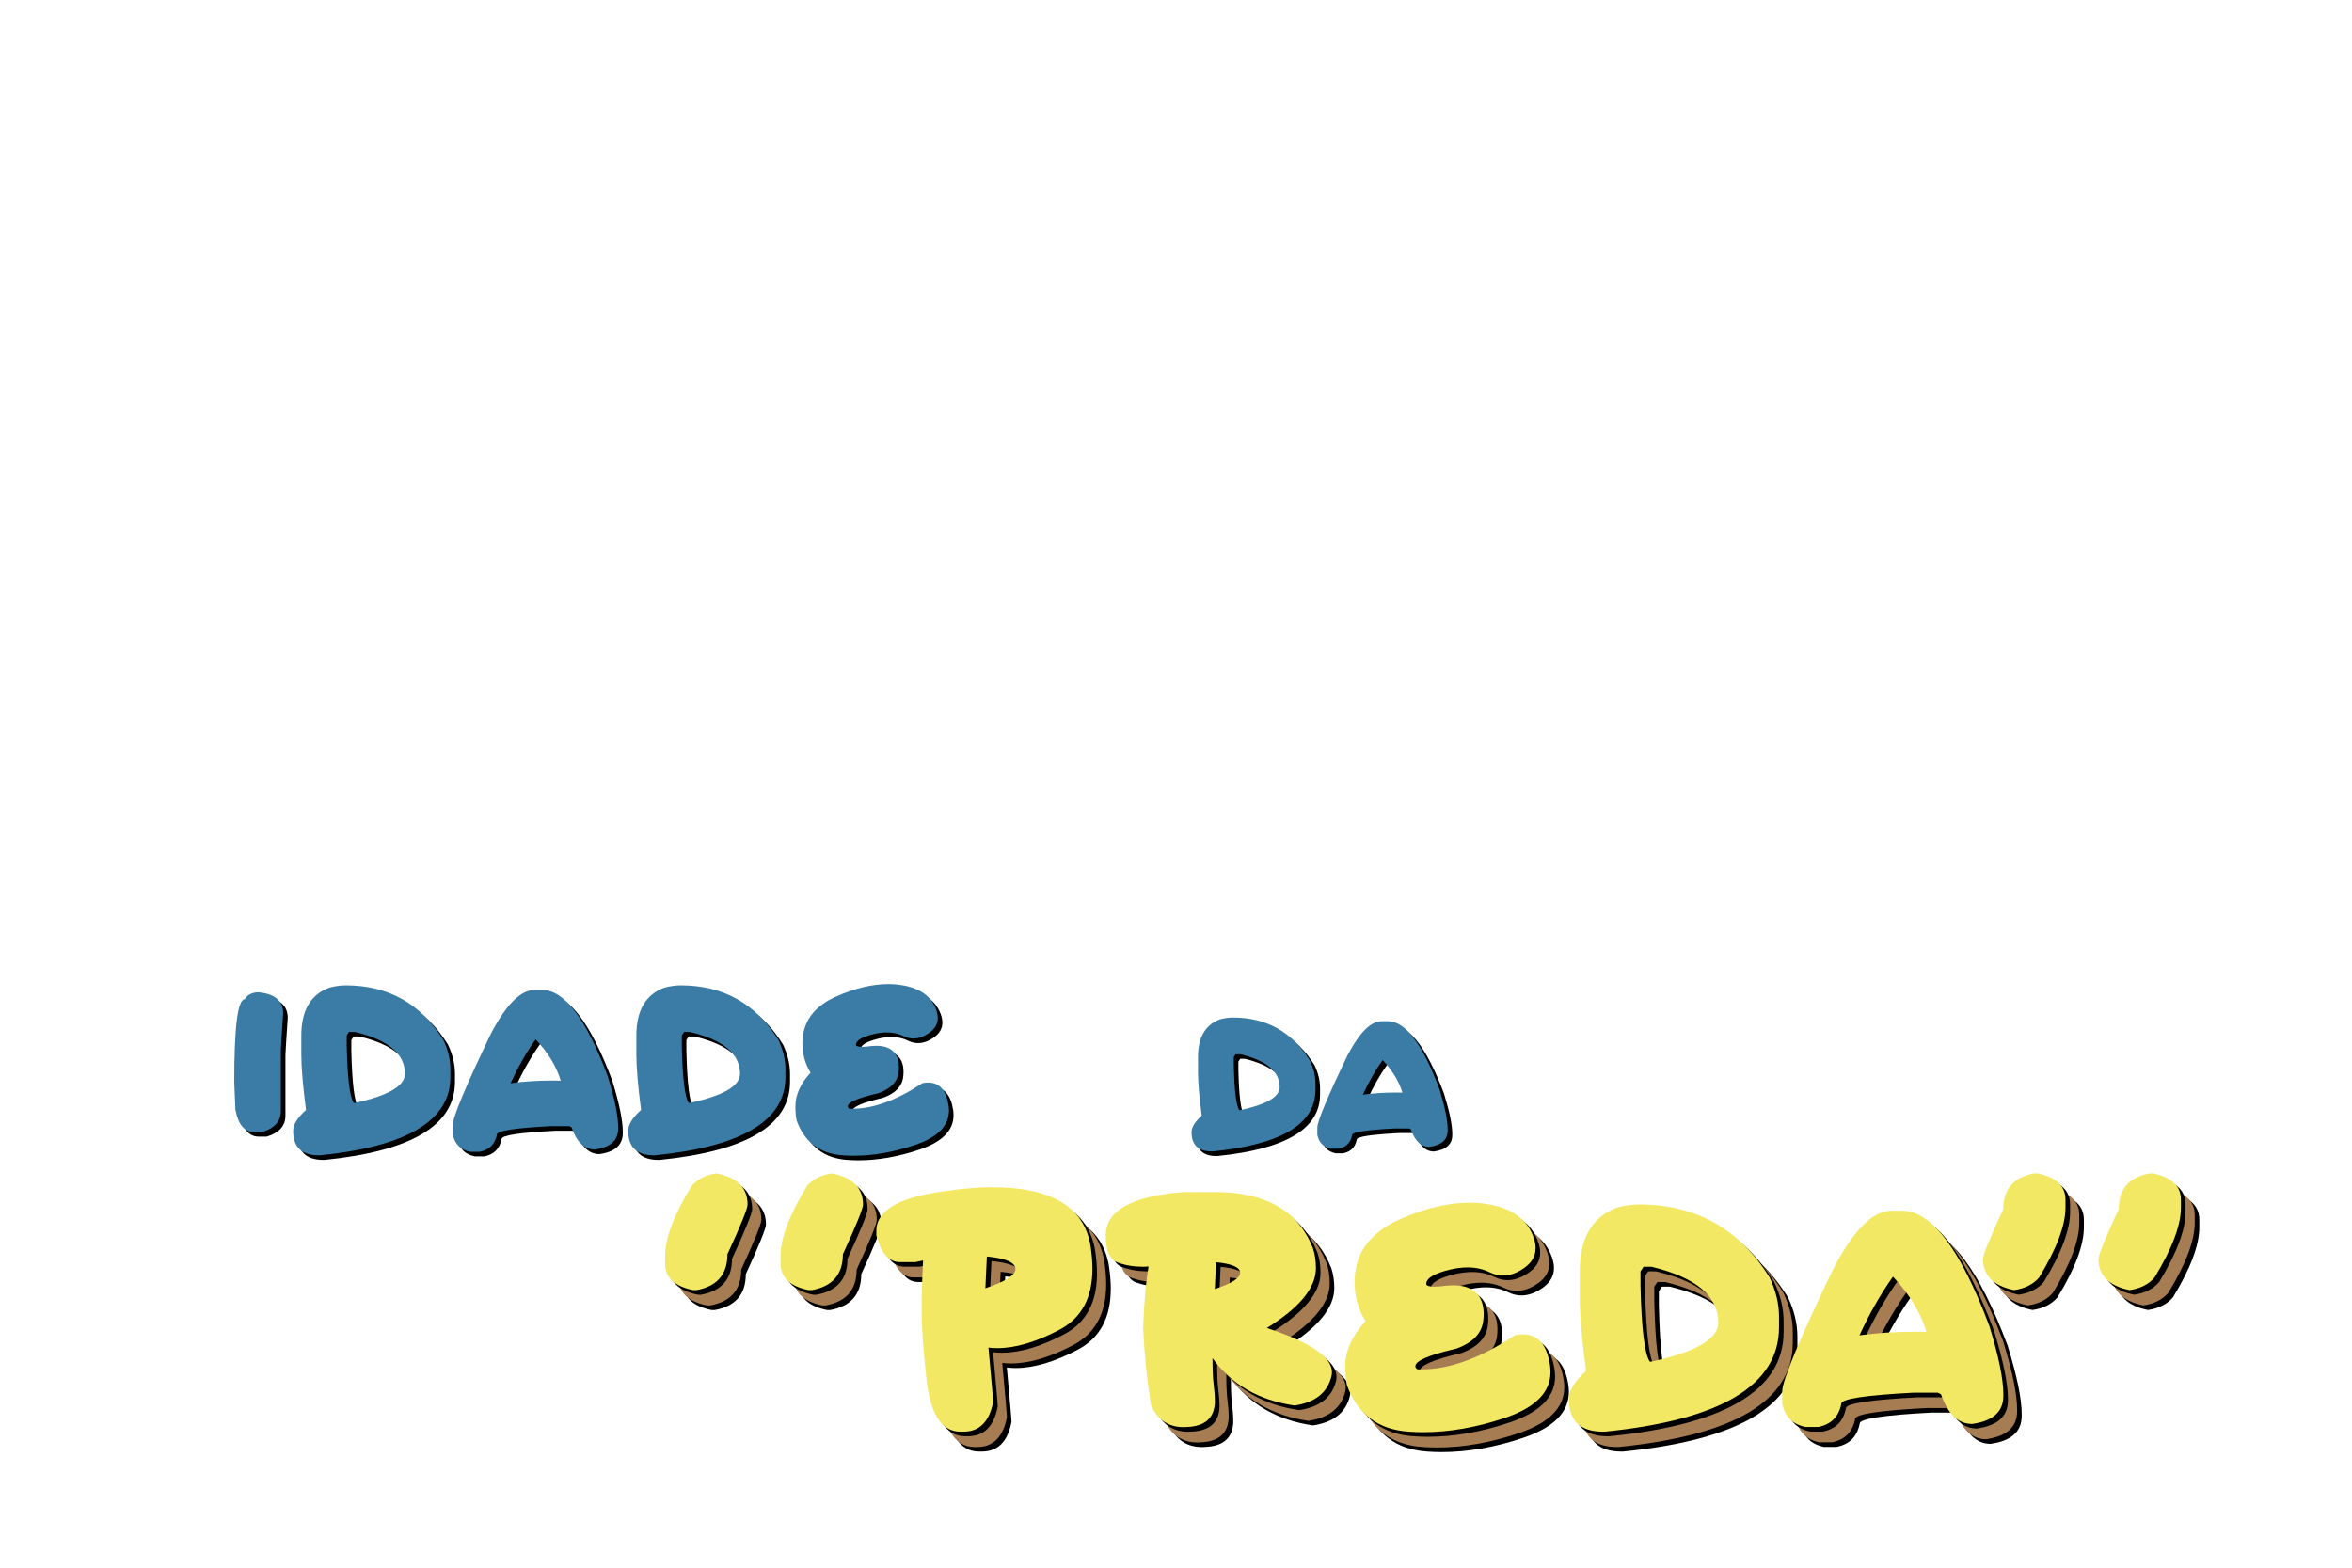 <?xml version="1.0" encoding="UTF-8"?>
<svg id="logos" xmlns="http://www.w3.org/2000/svg" viewBox="0 0 1536 1024">
  <defs>
    <style>
      .cls-1 {
        fill: #a67c52;
      }

      .cls-2 {
        fill: #3a7ca5;
      }

      .cls-3 {
        fill: #f2e863;
      }
    </style>
  </defs>
  <g>
    <g>
      <path d="M466.75,855.69h-2.09c-12.2-2.5-18.3-8.28-18.3-17.34v-5.05c0-11.56,5.78-26.81,17.34-45.75,3.89-4.42,9.29-7.12,16.21-8.11,13.54,2.67,20.31,9.44,20.31,20.31,0,2.67-4.39,13.51-13.16,32.51,0,13.19-6.77,21-20.31,23.44ZM542.14,855.69h-2.09c-12.2-2.5-18.3-8.28-18.3-17.34v-5.05c0-11.56,5.78-26.81,17.34-45.75,3.89-4.42,9.29-7.12,16.21-8.11,13.54,2.67,20.31,9.44,20.31,20.31,0,2.67-4.39,13.51-13.16,32.51,0,13.19-6.77,21-20.31,23.44Z"/>
      <path d="M653.43,788.58c2.21-.06,4.33-.09,6.36-.09,38.75,0,60.22,12.78,64.4,38.35.81,5.35,1.22,10.34,1.22,14.99,0,18.88-7.12,32.1-21.35,39.65-15.28,8.08-28.85,12.11-40.7,12.11-2.03,0-3.98-.12-5.84-.35,2.03,21.91,3.05,33.76,3.05,35.56-2.5,12.9-8.95,19.35-19.35,19.35h-2c-12.72,0-20.19-12.2-22.4-36.6-1.98-18.3-2.96-32.19-2.96-41.66,0-9.94.32-21.12.96-33.55l-5.05,1.05h-10.2c-7.09,0-12.17-5.78-15.25-17.34v-3.05c0-14.06,16.27-22.86,48.8-26.41,3.54-.7,10.31-1.36,20.31-2ZM655.52,854.47c13.07-4.36,19.61-8.54,19.61-12.55v-.26c-.29-4.12-6.51-6.77-18.65-7.93l-.96,20.74Z"/>
      <path d="M805.33,791.63c33.12,0,54.47,12.2,64.05,36.6,1.34,3.89,2,8.28,2,13.16,0,12.78-10.69,25.8-32.07,39.04,28.35,9.3,42.53,18.91,42.53,28.85,0,.81-.09,1.63-.26,2.44-2.56,10.87-10.6,17.31-24.14,19.35-23.41-3.43-41.28-13.74-53.6-30.94,0,7.73.26,13.57.78,17.52.52,3.95.78,7.73.78,11.33-.41,10.28-6.51,15.66-18.3,16.12-.7.06-1.39.09-2.09.09-9.94,0-17.05-4.76-21.35-14.29-2.73-17.37-4.44-34.34-5.14-50.9.7-17.14,1.89-30.39,3.57-39.74l-3.57.17c-6.1,0-11.69-.94-16.78-2.83-5.08-1.89-7.63-7.74-7.63-17.56,0-16.27,16.94-25.74,50.81-28.41h20.39ZM805.33,854.99c11.04-3.66,16.56-7.2,16.56-10.63v-.17c-.23-3.49-5.49-5.72-15.77-6.71l-.78,17.52Z"/>
      <path d="M1011.7,816.99c2.09,4.13,3.14,7.87,3.14,11.24,0,5.05-2.35,9.3-7.06,12.72-4.82,3.49-9.56,5.23-14.21,5.23-2.91,0-5.78-.7-8.63-2.09-4.36-2.15-9.21-3.22-14.55-3.22-3.66,0-7.55.5-11.68,1.48-10.17,2.5-15.25,5.58-15.25,9.24,0,1.22,1.8,1.83,5.4,1.83,1.97,0,4.47-.2,7.5-.61,1.8-.17,3.49-.26,5.05-.26,6.1,0,10.86,1.54,14.29,4.62,3.49,3.2,5.23,7.9,5.23,14.12,0,1.34-.09,2.76-.26,4.27-.93,8.37-6.83,14.5-17.69,18.39-17.78,4.07-26.67,7.9-26.67,11.5.23,1.34.9,2,2,2h2.09c18.3,0,38.64-7.44,61-22.31,1.8-.35,3.51-.52,5.14-.52,9.76,0,15.66,6.65,17.69,19.96.23,1.57.35,3.08.35,4.53,0,13.31-9.88,23.3-29.63,29.98-18.53,6.28-36.4,9.41-53.6,9.41-3.14,0-6.25-.12-9.33-.35-20.1-1.34-33.58-11.5-40.44-30.5-.7-3.66-1.05-7.73-1.05-12.2,0-10.11,4.42-19.93,13.25-29.46-4.76-7.79-7.15-16.27-7.15-25.45,0-18.71,9.88-32.42,29.63-41.13,16.38-7.2,31.49-10.81,45.32-10.81,2.79,0,5.55.15,8.28.44,15.92,1.8,26.52,7.79,31.81,17.95Z"/>
      <path d="M1082.29,799.74c37.18,0,65.65,15.92,85.41,47.76,4.07,8.66,6.1,17.14,6.1,25.45v7.06c0,37.82-37.94,60.54-113.82,68.15h-1.05c-14.93,0-22.4-7.12-22.4-21.35,0-5.46,3.75-11.56,11.24-18.3-2.73-20.97-4.1-36.89-4.1-47.76v-17.25c0-21.79,8.13-35.7,24.4-41.75,5.11-1.34,9.85-2,14.21-2ZM1085.34,840.43l-2,3.05v9.15c.64,28.35,2.67,44.94,6.1,49.76h.96c29.17-6.28,43.75-14.76,43.75-25.45,0-17.37-14.58-29.54-43.75-36.52h-5.05Z"/>
      <path d="M1247.09,803.83h7.06c19.17,0,38.17,25.07,57,75.21,6.1,19.81,9.15,34.72,9.15,44.71v1.05c0,10.34-6.8,16.44-20.39,18.3-9.06,0-15.83-6.45-20.31-19.35l-2-1.05h-16.3c-31.2,1.63-46.8,4.01-46.8,7.15-1.63,8.54-6.68,13.62-15.16,15.25h-8.19c-8.48-1.69-13.57-6.77-15.25-15.25v-8.11c0-6.97,11.18-33.75,33.55-80.35,13.19-25.04,25.74-37.56,37.65-37.56ZM1226.35,885.23c11.33-1.57,23.47-2.35,36.43-2.35,2.38,0,4.82.03,7.32.09-3.66-12.38-10.95-24.4-21.88-36.08-8.02,11.27-15.31,24.05-21.87,38.35Z"/>
      <path d="M1340.6,779.43h2c12.2,2.5,18.3,8.25,18.3,17.26v5.05c0,11.62-5.75,26.87-17.26,45.75-3.89,4.47-9.32,7.2-16.3,8.19-13.54-2.73-20.31-9.53-20.31-20.39,0-2.61,4.42-13.45,13.25-32.51,0-13.13,6.77-20.92,20.31-23.36ZM1415.99,779.43h2c12.2,2.5,18.3,8.25,18.3,17.26v5.05c0,11.62-5.75,26.87-17.26,45.75-3.89,4.47-9.33,7.2-16.3,8.19-13.54-2.73-20.31-9.53-20.31-20.39,0-2.61,4.41-13.45,13.25-32.51,0-13.13,6.77-20.92,20.31-23.36Z"/>
    </g>
    <g>
      <path class="cls-1" d="M463.75,852.69h-2.09c-12.2-2.5-18.3-8.28-18.3-17.34v-5.05c0-11.56,5.78-26.81,17.34-45.75,3.89-4.42,9.29-7.12,16.21-8.11,13.54,2.67,20.31,9.44,20.31,20.31,0,2.67-4.39,13.51-13.16,32.51,0,13.19-6.77,21-20.31,23.44ZM539.14,852.69h-2.09c-12.2-2.5-18.3-8.28-18.3-17.34v-5.05c0-11.56,5.78-26.81,17.34-45.75,3.89-4.42,9.29-7.12,16.21-8.11,13.54,2.67,20.31,9.44,20.31,20.31,0,2.67-4.39,13.51-13.16,32.51,0,13.19-6.77,21-20.31,23.44Z"/>
      <path class="cls-1" d="M650.43,785.58c2.21-.06,4.33-.09,6.36-.09,38.75,0,60.22,12.78,64.4,38.35.81,5.35,1.22,10.34,1.22,14.99,0,18.88-7.12,32.1-21.35,39.65-15.28,8.08-28.85,12.11-40.7,12.11-2.03,0-3.98-.12-5.84-.35,2.03,21.91,3.05,33.76,3.05,35.56-2.5,12.9-8.95,19.35-19.35,19.35h-2c-12.72,0-20.19-12.2-22.4-36.6-1.98-18.3-2.96-32.19-2.96-41.66,0-9.94.32-21.12.96-33.55l-5.05,1.05h-10.2c-7.09,0-12.17-5.78-15.25-17.34v-3.05c0-14.06,16.27-22.86,48.8-26.41,3.54-.7,10.31-1.36,20.31-2ZM652.52,851.47c13.07-4.36,19.61-8.54,19.61-12.55v-.26c-.29-4.12-6.51-6.77-18.65-7.93l-.96,20.74Z"/>
      <path class="cls-1" d="M802.33,788.63c33.12,0,54.47,12.2,64.05,36.6,1.34,3.89,2,8.28,2,13.16,0,12.78-10.69,25.8-32.07,39.04,28.35,9.3,42.53,18.91,42.53,28.85,0,.81-.09,1.63-.26,2.44-2.56,10.87-10.6,17.31-24.14,19.35-23.41-3.43-41.28-13.74-53.6-30.94,0,7.73.26,13.57.78,17.52.52,3.95.78,7.73.78,11.33-.41,10.28-6.51,15.66-18.3,16.12-.7.06-1.39.09-2.09.09-9.94,0-17.05-4.76-21.35-14.29-2.73-17.37-4.44-34.34-5.14-50.9.7-17.14,1.89-30.39,3.57-39.74l-3.57.17c-6.1,0-11.69-.94-16.78-2.83-5.08-1.89-7.63-7.74-7.63-17.56,0-16.27,16.94-25.74,50.81-28.41h20.39ZM802.33,851.99c11.04-3.66,16.56-7.2,16.56-10.63v-.17c-.23-3.49-5.49-5.72-15.77-6.71l-.78,17.52Z"/>
      <path class="cls-1" d="M1008.7,813.99c2.09,4.13,3.14,7.87,3.14,11.24,0,5.05-2.35,9.3-7.06,12.72-4.82,3.49-9.56,5.23-14.21,5.23-2.91,0-5.78-.7-8.63-2.09-4.36-2.15-9.21-3.22-14.55-3.22-3.66,0-7.55.5-11.68,1.48-10.17,2.5-15.25,5.58-15.25,9.24,0,1.22,1.8,1.83,5.4,1.83,1.97,0,4.47-.2,7.5-.61,1.8-.17,3.49-.26,5.05-.26,6.1,0,10.86,1.54,14.29,4.62,3.49,3.2,5.23,7.9,5.23,14.12,0,1.34-.09,2.76-.26,4.27-.93,8.37-6.83,14.5-17.69,18.39-17.78,4.07-26.67,7.9-26.67,11.5.23,1.34.9,2,2,2h2.09c18.3,0,38.64-7.44,61-22.31,1.8-.35,3.51-.52,5.14-.52,9.76,0,15.66,6.65,17.69,19.96.23,1.57.35,3.08.35,4.53,0,13.31-9.88,23.3-29.63,29.98-18.53,6.28-36.4,9.41-53.6,9.41-3.14,0-6.25-.12-9.33-.35-20.1-1.34-33.58-11.5-40.44-30.5-.7-3.66-1.05-7.73-1.05-12.2,0-10.11,4.42-19.93,13.25-29.46-4.76-7.79-7.15-16.27-7.15-25.45,0-18.71,9.88-32.42,29.63-41.13,16.38-7.2,31.49-10.81,45.32-10.81,2.79,0,5.55.15,8.28.44,15.92,1.8,26.52,7.79,31.81,17.95Z"/>
      <path class="cls-1" d="M1079.29,796.74c37.18,0,65.65,15.92,85.41,47.76,4.07,8.66,6.1,17.14,6.1,25.45v7.06c0,37.82-37.94,60.54-113.82,68.15h-1.05c-14.93,0-22.4-7.12-22.4-21.35,0-5.46,3.75-11.56,11.24-18.3-2.73-20.97-4.1-36.89-4.1-47.76v-17.25c0-21.79,8.13-35.7,24.4-41.75,5.11-1.34,9.85-2,14.21-2ZM1082.34,837.43l-2,3.05v9.15c.64,28.35,2.67,44.94,6.1,49.76h.96c29.17-6.28,43.75-14.76,43.75-25.45,0-17.37-14.58-29.54-43.75-36.52h-5.05Z"/>
      <path class="cls-1" d="M1244.09,800.83h7.06c19.17,0,38.17,25.07,57,75.21,6.1,19.81,9.15,34.72,9.15,44.71v1.05c0,10.34-6.8,16.44-20.39,18.3-9.06,0-15.83-6.45-20.31-19.35l-2-1.05h-16.3c-31.2,1.63-46.8,4.01-46.8,7.15-1.63,8.54-6.68,13.62-15.16,15.25h-8.19c-8.48-1.69-13.57-6.77-15.25-15.25v-8.11c0-6.97,11.18-33.75,33.55-80.35,13.19-25.04,25.74-37.56,37.65-37.56ZM1223.35,882.23c11.33-1.57,23.47-2.35,36.43-2.35,2.38,0,4.82.03,7.32.09-3.66-12.38-10.95-24.4-21.88-36.08-8.02,11.27-15.31,24.05-21.87,38.35Z"/>
      <path class="cls-1" d="M1337.6,776.43h2c12.2,2.5,18.3,8.25,18.3,17.26v5.05c0,11.62-5.75,26.87-17.26,45.75-3.89,4.47-9.32,7.2-16.3,8.19-13.54-2.73-20.31-9.53-20.31-20.39,0-2.61,4.42-13.45,13.25-32.51,0-13.13,6.77-20.92,20.31-23.36ZM1412.99,776.43h2c12.2,2.5,18.3,8.25,18.3,17.26v5.05c0,11.62-5.75,26.87-17.26,45.75-3.89,4.47-9.33,7.2-16.3,8.19-13.54-2.73-20.31-9.53-20.31-20.39,0-2.61,4.41-13.45,13.25-32.51,0-13.13,6.77-20.92,20.31-23.36Z"/>
    </g>
  </g>
  <g>
    <g>
      <path d="M457.75,845.69h-2.09c-12.2-2.5-18.3-8.28-18.3-17.34v-5.05c0-11.56,5.78-26.81,17.34-45.75,3.89-4.42,9.29-7.12,16.21-8.11,13.54,2.67,20.31,9.44,20.31,20.31,0,2.67-4.39,13.51-13.16,32.51,0,13.19-6.77,21-20.31,23.44ZM533.14,845.69h-2.09c-12.2-2.5-18.3-8.28-18.3-17.34v-5.05c0-11.56,5.78-26.81,17.34-45.75,3.89-4.42,9.29-7.12,16.21-8.11,13.54,2.67,20.31,9.44,20.31,20.31,0,2.67-4.39,13.51-13.16,32.51,0,13.19-6.77,21-20.31,23.44Z"/>
      <path d="M644.43,778.58c2.21-.06,4.33-.09,6.36-.09,38.75,0,60.22,12.78,64.4,38.35.81,5.35,1.22,10.34,1.22,14.99,0,18.88-7.12,32.1-21.35,39.65-15.28,8.08-28.85,12.11-40.7,12.11-2.03,0-3.98-.12-5.84-.35,2.03,21.91,3.05,33.76,3.05,35.56-2.5,12.9-8.95,19.35-19.35,19.35h-2c-12.72,0-20.19-12.2-22.4-36.6-1.98-18.3-2.96-32.19-2.96-41.66,0-9.94.32-21.12.96-33.55l-5.05,1.05h-10.2c-7.09,0-12.17-5.78-15.25-17.34v-3.05c0-14.06,16.27-22.86,48.8-26.41,3.54-.7,10.31-1.36,20.31-2ZM646.52,844.47c13.07-4.36,19.61-8.54,19.61-12.55v-.26c-.29-4.12-6.51-6.77-18.65-7.93l-.96,20.74Z"/>
      <path d="M796.33,781.63c33.12,0,54.47,12.2,64.05,36.6,1.34,3.89,2,8.28,2,13.16,0,12.78-10.69,25.8-32.07,39.04,28.35,9.3,42.53,18.91,42.53,28.85,0,.81-.09,1.63-.26,2.44-2.56,10.87-10.6,17.31-24.14,19.35-23.41-3.43-41.28-13.74-53.6-30.94,0,7.73.26,13.57.78,17.52.52,3.95.78,7.73.78,11.33-.41,10.28-6.51,15.66-18.3,16.12-.7.06-1.39.09-2.09.09-9.94,0-17.05-4.76-21.35-14.29-2.73-17.37-4.44-34.34-5.14-50.9.7-17.14,1.89-30.39,3.57-39.74l-3.57.17c-6.1,0-11.69-.94-16.78-2.83-5.08-1.89-7.63-7.74-7.63-17.56,0-16.27,16.94-25.74,50.81-28.41h20.39ZM796.33,844.99c11.04-3.66,16.56-7.2,16.56-10.63v-.17c-.23-3.49-5.49-5.72-15.77-6.71l-.78,17.52Z"/>
      <path d="M1002.7,806.99c2.09,4.13,3.14,7.87,3.14,11.24,0,5.05-2.35,9.3-7.06,12.72-4.82,3.49-9.56,5.23-14.21,5.23-2.91,0-5.78-.7-8.63-2.09-4.36-2.15-9.21-3.22-14.55-3.22-3.66,0-7.55.5-11.68,1.48-10.17,2.5-15.25,5.58-15.25,9.24,0,1.22,1.8,1.83,5.4,1.83,1.97,0,4.47-.2,7.5-.61,1.8-.17,3.49-.26,5.05-.26,6.1,0,10.86,1.54,14.29,4.62,3.49,3.2,5.23,7.9,5.23,14.12,0,1.34-.09,2.76-.26,4.27-.93,8.37-6.83,14.5-17.69,18.39-17.78,4.07-26.67,7.9-26.67,11.5.23,1.34.9,2,2,2h2.09c18.3,0,38.64-7.44,61-22.31,1.8-.35,3.51-.52,5.14-.52,9.76,0,15.66,6.65,17.69,19.96.23,1.57.35,3.08.35,4.53,0,13.31-9.88,23.3-29.63,29.98-18.53,6.28-36.4,9.41-53.6,9.41-3.14,0-6.25-.12-9.33-.35-20.1-1.34-33.58-11.5-40.44-30.5-.7-3.66-1.05-7.73-1.05-12.2,0-10.11,4.42-19.93,13.25-29.46-4.76-7.79-7.15-16.27-7.15-25.45,0-18.71,9.88-32.42,29.63-41.13,16.38-7.2,31.49-10.81,45.32-10.81,2.79,0,5.55.15,8.28.44,15.92,1.8,26.52,7.79,31.81,17.95Z"/>
      <path d="M1073.29,789.74c37.18,0,65.65,15.92,85.41,47.76,4.07,8.66,6.1,17.14,6.1,25.45v7.06c0,37.82-37.94,60.54-113.82,68.15h-1.05c-14.93,0-22.4-7.12-22.4-21.35,0-5.46,3.75-11.56,11.24-18.3-2.73-20.97-4.1-36.89-4.1-47.76v-17.25c0-21.79,8.13-35.7,24.4-41.75,5.11-1.34,9.85-2,14.21-2ZM1076.34,830.43l-2,3.05v9.15c.64,28.35,2.67,44.94,6.1,49.76h.96c29.17-6.28,43.75-14.76,43.75-25.45,0-17.37-14.58-29.54-43.75-36.52h-5.05Z"/>
      <path d="M1238.09,793.83h7.06c19.17,0,38.17,25.07,57,75.21,6.1,19.81,9.15,34.72,9.15,44.71v1.05c0,10.34-6.8,16.44-20.39,18.3-9.06,0-15.83-6.45-20.31-19.35l-2-1.05h-16.3c-31.2,1.63-46.8,4.01-46.8,7.15-1.63,8.54-6.68,13.62-15.16,15.25h-8.19c-8.48-1.69-13.57-6.77-15.25-15.25v-8.11c0-6.97,11.18-33.75,33.55-80.35,13.19-25.04,25.74-37.56,37.65-37.56ZM1217.35,875.23c11.33-1.57,23.47-2.35,36.43-2.35,2.38,0,4.82.03,7.32.09-3.66-12.38-10.95-24.4-21.88-36.08-8.02,11.27-15.31,24.05-21.87,38.35Z"/>
      <path d="M1331.6,769.43h2c12.2,2.5,18.3,8.25,18.3,17.26v5.05c0,11.62-5.75,26.87-17.26,45.75-3.89,4.47-9.32,7.2-16.3,8.19-13.54-2.73-20.31-9.53-20.31-20.39,0-2.61,4.42-13.45,13.25-32.51,0-13.13,6.77-20.92,20.31-23.36ZM1406.99,769.43h2c12.2,2.5,18.3,8.25,18.3,17.26v5.05c0,11.62-5.75,26.87-17.26,45.75-3.89,4.47-9.33,7.2-16.3,8.19-13.54-2.73-20.31-9.53-20.31-20.39,0-2.61,4.41-13.45,13.25-32.51,0-13.13,6.77-20.92,20.31-23.36Z"/>
    </g>
    <g>
      <path class="cls-3" d="M454.75,842.69h-2.09c-12.2-2.5-18.3-8.28-18.3-17.34v-5.05c0-11.56,5.78-26.81,17.34-45.75,3.89-4.42,9.29-7.12,16.21-8.11,13.54,2.67,20.31,9.44,20.31,20.31,0,2.67-4.39,13.51-13.16,32.51,0,13.19-6.77,21-20.31,23.44ZM530.14,842.69h-2.09c-12.2-2.5-18.3-8.28-18.3-17.34v-5.05c0-11.56,5.78-26.81,17.34-45.75,3.89-4.42,9.29-7.12,16.21-8.11,13.54,2.67,20.31,9.44,20.31,20.31,0,2.67-4.39,13.51-13.16,32.51,0,13.19-6.77,21-20.31,23.44Z"/>
      <path class="cls-3" d="M641.43,775.58c2.21-.06,4.33-.09,6.36-.09,38.75,0,60.22,12.78,64.4,38.35.81,5.35,1.22,10.34,1.22,14.99,0,18.88-7.12,32.1-21.35,39.65-15.28,8.08-28.85,12.11-40.7,12.11-2.03,0-3.98-.12-5.84-.35,2.03,21.91,3.05,33.76,3.05,35.56-2.5,12.9-8.95,19.35-19.35,19.35h-2c-12.72,0-20.19-12.2-22.4-36.6-1.98-18.3-2.96-32.19-2.96-41.66,0-9.94.32-21.12.96-33.55l-5.05,1.05h-10.2c-7.09,0-12.17-5.78-15.25-17.34v-3.05c0-14.06,16.27-22.86,48.8-26.41,3.54-.7,10.31-1.36,20.31-2ZM643.52,841.47c13.07-4.36,19.61-8.54,19.61-12.55v-.26c-.29-4.12-6.51-6.77-18.65-7.93l-.96,20.74Z"/>
      <path class="cls-3" d="M793.33,778.63c33.12,0,54.47,12.2,64.05,36.6,1.34,3.89,2,8.28,2,13.16,0,12.78-10.69,25.8-32.07,39.04,28.35,9.3,42.53,18.91,42.53,28.85,0,.81-.09,1.63-.26,2.44-2.56,10.87-10.6,17.31-24.14,19.35-23.41-3.43-41.28-13.74-53.6-30.94,0,7.73.26,13.57.78,17.52.52,3.95.78,7.73.78,11.33-.41,10.28-6.51,15.66-18.3,16.12-.7.06-1.39.09-2.09.09-9.94,0-17.05-4.76-21.35-14.29-2.73-17.37-4.44-34.34-5.14-50.9.7-17.14,1.89-30.39,3.57-39.74l-3.57.17c-6.1,0-11.69-.94-16.78-2.83-5.08-1.89-7.63-7.74-7.63-17.56,0-16.27,16.94-25.74,50.81-28.41h20.39ZM793.33,841.99c11.04-3.66,16.56-7.2,16.56-10.63v-.17c-.23-3.49-5.49-5.72-15.77-6.71l-.78,17.52Z"/>
      <path class="cls-3" d="M999.7,803.99c2.09,4.13,3.14,7.87,3.14,11.24,0,5.05-2.35,9.3-7.06,12.72-4.82,3.49-9.56,5.23-14.21,5.23-2.91,0-5.78-.7-8.63-2.09-4.36-2.15-9.21-3.22-14.55-3.22-3.66,0-7.55.5-11.68,1.48-10.17,2.5-15.25,5.58-15.25,9.24,0,1.22,1.8,1.83,5.4,1.83,1.97,0,4.47-.2,7.5-.61,1.8-.17,3.49-.26,5.05-.26,6.1,0,10.86,1.54,14.29,4.62,3.49,3.2,5.23,7.9,5.23,14.12,0,1.34-.09,2.76-.26,4.27-.93,8.37-6.83,14.5-17.69,18.39-17.78,4.07-26.67,7.9-26.67,11.5.23,1.34.9,2,2,2h2.09c18.3,0,38.64-7.44,61-22.31,1.8-.35,3.51-.52,5.14-.52,9.76,0,15.66,6.65,17.69,19.96.23,1.57.35,3.08.35,4.53,0,13.31-9.88,23.3-29.63,29.98-18.53,6.28-36.4,9.41-53.6,9.41-3.14,0-6.25-.12-9.33-.35-20.1-1.34-33.58-11.5-40.44-30.5-.7-3.66-1.05-7.73-1.05-12.2,0-10.11,4.42-19.93,13.25-29.46-4.76-7.79-7.15-16.27-7.15-25.45,0-18.71,9.88-32.42,29.63-41.13,16.38-7.2,31.49-10.81,45.32-10.81,2.79,0,5.55.15,8.28.44,15.92,1.8,26.52,7.79,31.81,17.95Z"/>
      <path class="cls-3" d="M1070.29,786.74c37.18,0,65.65,15.92,85.41,47.76,4.07,8.66,6.1,17.14,6.1,25.45v7.06c0,37.82-37.94,60.54-113.82,68.15h-1.05c-14.93,0-22.4-7.12-22.4-21.35,0-5.46,3.75-11.56,11.24-18.3-2.73-20.97-4.1-36.89-4.1-47.76v-17.25c0-21.79,8.13-35.7,24.4-41.75,5.11-1.34,9.85-2,14.21-2ZM1073.34,827.43l-2,3.05v9.15c.64,28.35,2.67,44.94,6.1,49.76h.96c29.17-6.28,43.75-14.76,43.75-25.45,0-17.37-14.58-29.54-43.75-36.52h-5.05Z"/>
      <path class="cls-3" d="M1235.09,790.83h7.06c19.17,0,38.17,25.07,57,75.21,6.1,19.81,9.15,34.72,9.15,44.71v1.05c0,10.34-6.8,16.44-20.39,18.3-9.06,0-15.83-6.45-20.31-19.35l-2-1.05h-16.3c-31.2,1.63-46.8,4.01-46.8,7.15-1.63,8.54-6.68,13.62-15.16,15.25h-8.19c-8.48-1.69-13.57-6.77-15.25-15.25v-8.11c0-6.97,11.18-33.75,33.55-80.35,13.19-25.04,25.74-37.56,37.65-37.56ZM1214.35,872.23c11.33-1.57,23.47-2.35,36.43-2.35,2.38,0,4.82.03,7.32.09-3.66-12.38-10.95-24.4-21.88-36.08-8.02,11.27-15.31,24.05-21.87,38.35Z"/>
      <path class="cls-3" d="M1328.6,766.43h2c12.2,2.5,18.3,8.25,18.3,17.26v5.05c0,11.62-5.75,26.87-17.26,45.75-3.89,4.47-9.32,7.2-16.3,8.19-13.54-2.73-20.31-9.53-20.31-20.39,0-2.61,4.42-13.45,13.25-32.51,0-13.13,6.77-20.92,20.31-23.36ZM1403.99,766.43h2c12.2,2.5,18.3,8.25,18.3,17.26v5.05c0,11.62-5.75,26.87-17.26,45.75-3.89,4.47-9.33,7.2-16.3,8.19-13.54-2.73-20.31-9.53-20.31-20.39,0-2.61,4.41-13.45,13.25-32.51,0-13.13,6.77-20.92,20.31-23.36Z"/>
    </g>
  </g>
  <g>
    <g>
      <path d="M808.13,667.63c21.92,0,38.7,9.38,50.35,28.15,2.4,5.1,3.6,10.1,3.6,15v4.16c0,22.3-22.37,35.69-67.1,40.17h-.62c-8.8,0-13.2-4.2-13.2-12.59,0-3.22,2.21-6.82,6.63-10.79-1.61-12.36-2.42-21.75-2.42-28.15v-10.17c0-12.84,4.79-21.05,14.38-24.61,3.01-.79,5.81-1.18,8.38-1.18ZM809.92,691.62l-1.18,1.8v5.39c.38,16.71,1.58,26.49,3.6,29.33h.57c17.19-3.7,25.79-8.7,25.79-15,0-10.24-8.6-17.42-25.79-21.53h-2.98Z"/>
      <path d="M905.28,670.04h4.16c11.3,0,22.5,14.78,33.6,44.34,3.6,11.68,5.39,20.46,5.39,26.36v.62c0,6.1-4.01,9.69-12.02,10.79-5.34,0-9.33-3.8-11.97-11.41l-1.18-.62h-9.61c-18.39.96-27.59,2.36-27.59,4.21-.96,5.04-3.94,8.03-8.94,8.99h-4.83c-5-.99-8-3.99-8.99-8.99v-4.78c0-4.11,6.59-19.9,19.78-47.37,7.78-14.76,15.17-22.14,22.19-22.14ZM893.05,718.03c6.68-.92,13.84-1.39,21.48-1.39,1.4,0,2.84.02,4.32.05-2.16-7.29-6.46-14.38-12.9-21.27-4.73,6.64-9.03,14.18-12.9,22.6Z"/>
    </g>
    <g>
      <path class="cls-2" d="M805.13,664.63c21.92,0,38.7,9.38,50.35,28.15,2.4,5.1,3.6,10.1,3.6,15v4.16c0,22.3-22.37,35.69-67.1,40.17h-.62c-8.8,0-13.2-4.2-13.2-12.59,0-3.22,2.21-6.82,6.63-10.79-1.61-12.36-2.42-21.75-2.42-28.15v-10.17c0-12.84,4.79-21.05,14.38-24.61,3.01-.79,5.81-1.18,8.38-1.18ZM806.92,688.62l-1.18,1.8v5.39c.38,16.71,1.58,26.49,3.6,29.33h.57c17.19-3.7,25.79-8.7,25.79-15,0-10.24-8.6-17.42-25.79-21.53h-2.98Z"/>
      <path class="cls-2" d="M902.28,667.04h4.16c11.3,0,22.5,14.78,33.6,44.34,3.6,11.68,5.39,20.46,5.39,26.36v.62c0,6.1-4.01,9.69-12.02,10.79-5.34,0-9.33-3.8-11.97-11.41l-1.18-.62h-9.61c-18.39.96-27.59,2.36-27.59,4.21-.96,5.04-3.94,8.03-8.94,8.99h-4.83c-5-.99-8-3.99-8.99-8.99v-4.78c0-4.11,6.59-19.9,19.78-47.37,7.78-14.76,15.17-22.14,22.19-22.14ZM890.05,715.03c6.68-.92,13.84-1.39,21.48-1.39,1.4,0,2.84.02,4.32.05-2.16-7.29-6.46-14.38-12.9-21.27-4.73,6.64-9.03,14.18-12.9,22.6Z"/>
    </g>
  </g>
  <g>
    <g>
      <path d="M171.94,651.16c10.65,1.04,15.97,5.61,15.97,13.69-1,14.95-1.5,23.06-1.5,24.32v39.58c0,6.65-4.06,11.21-12.19,13.69h-5.28c-6.26,0-10.32-4.82-12.19-14.47,0-.91-.26-7-.78-18.26,0-35.99,2.28-53.99,6.85-53.99,1.83-3.04,4.87-4.56,9.13-4.56Z"/>
      <path d="M228.66,646.6c27.82,0,49.12,11.91,63.9,35.73,3.04,6.48,4.56,12.82,4.56,19.04v5.28c0,28.3-28.38,45.29-85.15,50.99h-.78c-11.17,0-16.76-5.33-16.76-15.97,0-4.08,2.8-8.65,8.41-13.69-2.04-15.69-3.06-27.6-3.06-35.73v-12.91c0-16.3,6.08-26.71,18.26-31.23,3.82-1,7.37-1.5,10.63-1.5ZM230.94,677.04l-1.5,2.28v6.85c.48,21.21,2,33.62,4.56,37.23h.72c21.82-4.69,32.73-11.04,32.73-19.04,0-13-10.91-22.1-32.73-27.32h-3.78Z"/>
      <path d="M351.95,649.66h5.28c14.34,0,28.56,18.76,42.64,56.27,4.56,14.82,6.85,25.97,6.85,33.45v.78c0,7.74-5.08,12.3-15.26,13.69-6.78,0-11.84-4.82-15.19-14.47l-1.5-.78h-12.19c-23.34,1.22-35.01,3-35.01,5.35-1.22,6.39-5,10.19-11.34,11.41h-6.13c-6.35-1.26-10.15-5.06-11.41-11.41v-6.06c0-5.22,8.37-25.25,25.1-60.11,9.87-18.73,19.25-28.1,28.17-28.1ZM336.44,710.56c8.48-1.17,17.56-1.76,27.25-1.76,1.78,0,3.61.02,5.48.07-2.74-9.26-8.19-18.26-16.37-26.99-6,8.43-11.45,18-16.37,28.69Z"/>
      <path d="M447.47,646.6c27.82,0,49.12,11.91,63.9,35.73,3.04,6.48,4.56,12.82,4.56,19.04v5.28c0,28.3-28.38,45.29-85.15,50.99h-.78c-11.17,0-16.76-5.33-16.76-15.97,0-4.08,2.8-8.65,8.41-13.69-2.04-15.69-3.06-27.6-3.06-35.73v-12.91c0-16.3,6.08-26.71,18.26-31.23,3.82-1,7.37-1.5,10.63-1.5ZM449.75,677.04l-1.5,2.28v6.85c.48,21.21,2,33.62,4.56,37.23h.72c21.82-4.69,32.73-11.04,32.73-19.04,0-13-10.91-22.1-32.73-27.32h-3.78Z"/>
      <path d="M613.08,659.51c1.57,3.09,2.35,5.89,2.35,8.41,0,3.78-1.76,6.96-5.28,9.52-3.61,2.61-7.15,3.91-10.63,3.91-2.17,0-4.33-.52-6.46-1.56-3.26-1.61-6.89-2.41-10.89-2.41-2.74,0-5.65.37-8.74,1.11-7.61,1.87-11.41,4.17-11.41,6.91,0,.91,1.35,1.37,4.04,1.37,1.48,0,3.35-.15,5.61-.46,1.35-.13,2.61-.2,3.78-.2,4.56,0,8.13,1.15,10.69,3.46,2.61,2.39,3.91,5.91,3.91,10.56,0,1-.07,2.07-.2,3.2-.7,6.26-5.11,10.85-13.24,13.76-13.3,3.04-19.95,5.91-19.95,8.61.17,1,.67,1.5,1.5,1.5h1.57c13.69,0,28.9-5.56,45.64-16.69,1.35-.26,2.63-.39,3.85-.39,7.3,0,11.71,4.98,13.24,14.93.17,1.17.26,2.3.26,3.39,0,9.95-7.39,17.43-22.17,22.43-13.87,4.69-27.23,7.04-40.1,7.04-2.35,0-4.67-.09-6.98-.26-15.04-1-25.12-8.61-30.25-22.82-.52-2.74-.78-5.78-.78-9.13,0-7.56,3.3-14.91,9.91-22.04-3.56-5.82-5.35-12.17-5.35-19.04,0-14,7.39-24.25,22.17-30.77,12.26-5.39,23.56-8.08,33.9-8.08,2.09,0,4.15.11,6.19.33,11.91,1.35,19.84,5.83,23.8,13.43Z"/>
    </g>
    <g>
      <path class="cls-2" d="M168.94,648.16c10.65,1.04,15.97,5.61,15.97,13.69-1,14.95-1.5,23.06-1.5,24.32v39.58c0,6.65-4.06,11.21-12.19,13.69h-5.28c-6.26,0-10.32-4.82-12.19-14.47,0-.91-.26-7-.78-18.26,0-35.99,2.28-53.99,6.85-53.99,1.83-3.04,4.87-4.56,9.13-4.56Z"/>
      <path class="cls-2" d="M225.66,643.6c27.82,0,49.12,11.91,63.9,35.73,3.04,6.48,4.56,12.82,4.56,19.04v5.28c0,28.3-28.38,45.29-85.15,50.99h-.78c-11.17,0-16.76-5.33-16.76-15.97,0-4.08,2.8-8.65,8.41-13.69-2.04-15.69-3.06-27.6-3.06-35.73v-12.91c0-16.3,6.08-26.71,18.26-31.23,3.82-1,7.37-1.5,10.63-1.5ZM227.94,674.04l-1.5,2.28v6.85c.48,21.21,2,33.62,4.56,37.23h.72c21.82-4.69,32.73-11.04,32.73-19.04,0-13-10.91-22.1-32.73-27.32h-3.78Z"/>
      <path class="cls-2" d="M348.95,646.66h5.28c14.34,0,28.56,18.76,42.64,56.27,4.56,14.82,6.85,25.97,6.85,33.45v.78c0,7.74-5.08,12.3-15.26,13.69-6.78,0-11.84-4.82-15.19-14.47l-1.5-.78h-12.19c-23.34,1.22-35.01,3-35.01,5.35-1.22,6.39-5,10.19-11.34,11.41h-6.13c-6.35-1.26-10.15-5.06-11.41-11.41v-6.06c0-5.22,8.37-25.25,25.1-60.11,9.87-18.73,19.25-28.1,28.17-28.1ZM333.44,707.56c8.48-1.17,17.56-1.76,27.25-1.76,1.78,0,3.61.02,5.48.07-2.74-9.26-8.19-18.26-16.37-26.99-6,8.43-11.45,18-16.37,28.69Z"/>
      <path class="cls-2" d="M444.47,643.6c27.82,0,49.12,11.91,63.9,35.73,3.04,6.48,4.56,12.82,4.56,19.04v5.28c0,28.3-28.38,45.29-85.15,50.99h-.78c-11.17,0-16.76-5.33-16.76-15.97,0-4.08,2.8-8.65,8.41-13.69-2.04-15.69-3.06-27.6-3.06-35.73v-12.91c0-16.3,6.08-26.71,18.26-31.23,3.82-1,7.37-1.5,10.63-1.5ZM446.75,674.04l-1.5,2.28v6.85c.48,21.21,2,33.62,4.56,37.23h.72c21.82-4.69,32.73-11.04,32.73-19.04,0-13-10.91-22.1-32.73-27.32h-3.78Z"/>
      <path class="cls-2" d="M610.08,656.51c1.57,3.09,2.35,5.89,2.35,8.41,0,3.78-1.76,6.96-5.28,9.52-3.61,2.61-7.15,3.91-10.63,3.91-2.17,0-4.33-.52-6.46-1.56-3.26-1.61-6.89-2.41-10.89-2.41-2.74,0-5.65.37-8.74,1.11-7.61,1.87-11.41,4.17-11.41,6.91,0,.91,1.35,1.37,4.04,1.37,1.48,0,3.35-.15,5.61-.46,1.35-.13,2.61-.2,3.78-.2,4.56,0,8.13,1.15,10.69,3.46,2.61,2.39,3.91,5.91,3.91,10.56,0,1-.07,2.07-.2,3.2-.7,6.26-5.11,10.85-13.24,13.76-13.3,3.04-19.95,5.91-19.95,8.61.17,1,.67,1.5,1.5,1.5h1.57c13.69,0,28.9-5.56,45.64-16.69,1.35-.26,2.63-.39,3.85-.39,7.3,0,11.71,4.98,13.24,14.93.17,1.17.26,2.3.26,3.39,0,9.95-7.39,17.43-22.17,22.43-13.87,4.69-27.23,7.04-40.1,7.04-2.35,0-4.67-.09-6.98-.26-15.04-1-25.12-8.61-30.25-22.82-.52-2.74-.78-5.78-.78-9.13,0-7.56,3.3-14.91,9.91-22.04-3.56-5.82-5.35-12.17-5.35-19.04,0-14,7.39-24.25,22.17-30.77,12.26-5.39,23.56-8.08,33.9-8.08,2.09,0,4.15.11,6.19.33,11.91,1.35,19.84,5.83,23.8,13.43Z"/>
    </g>
  </g>
</svg>